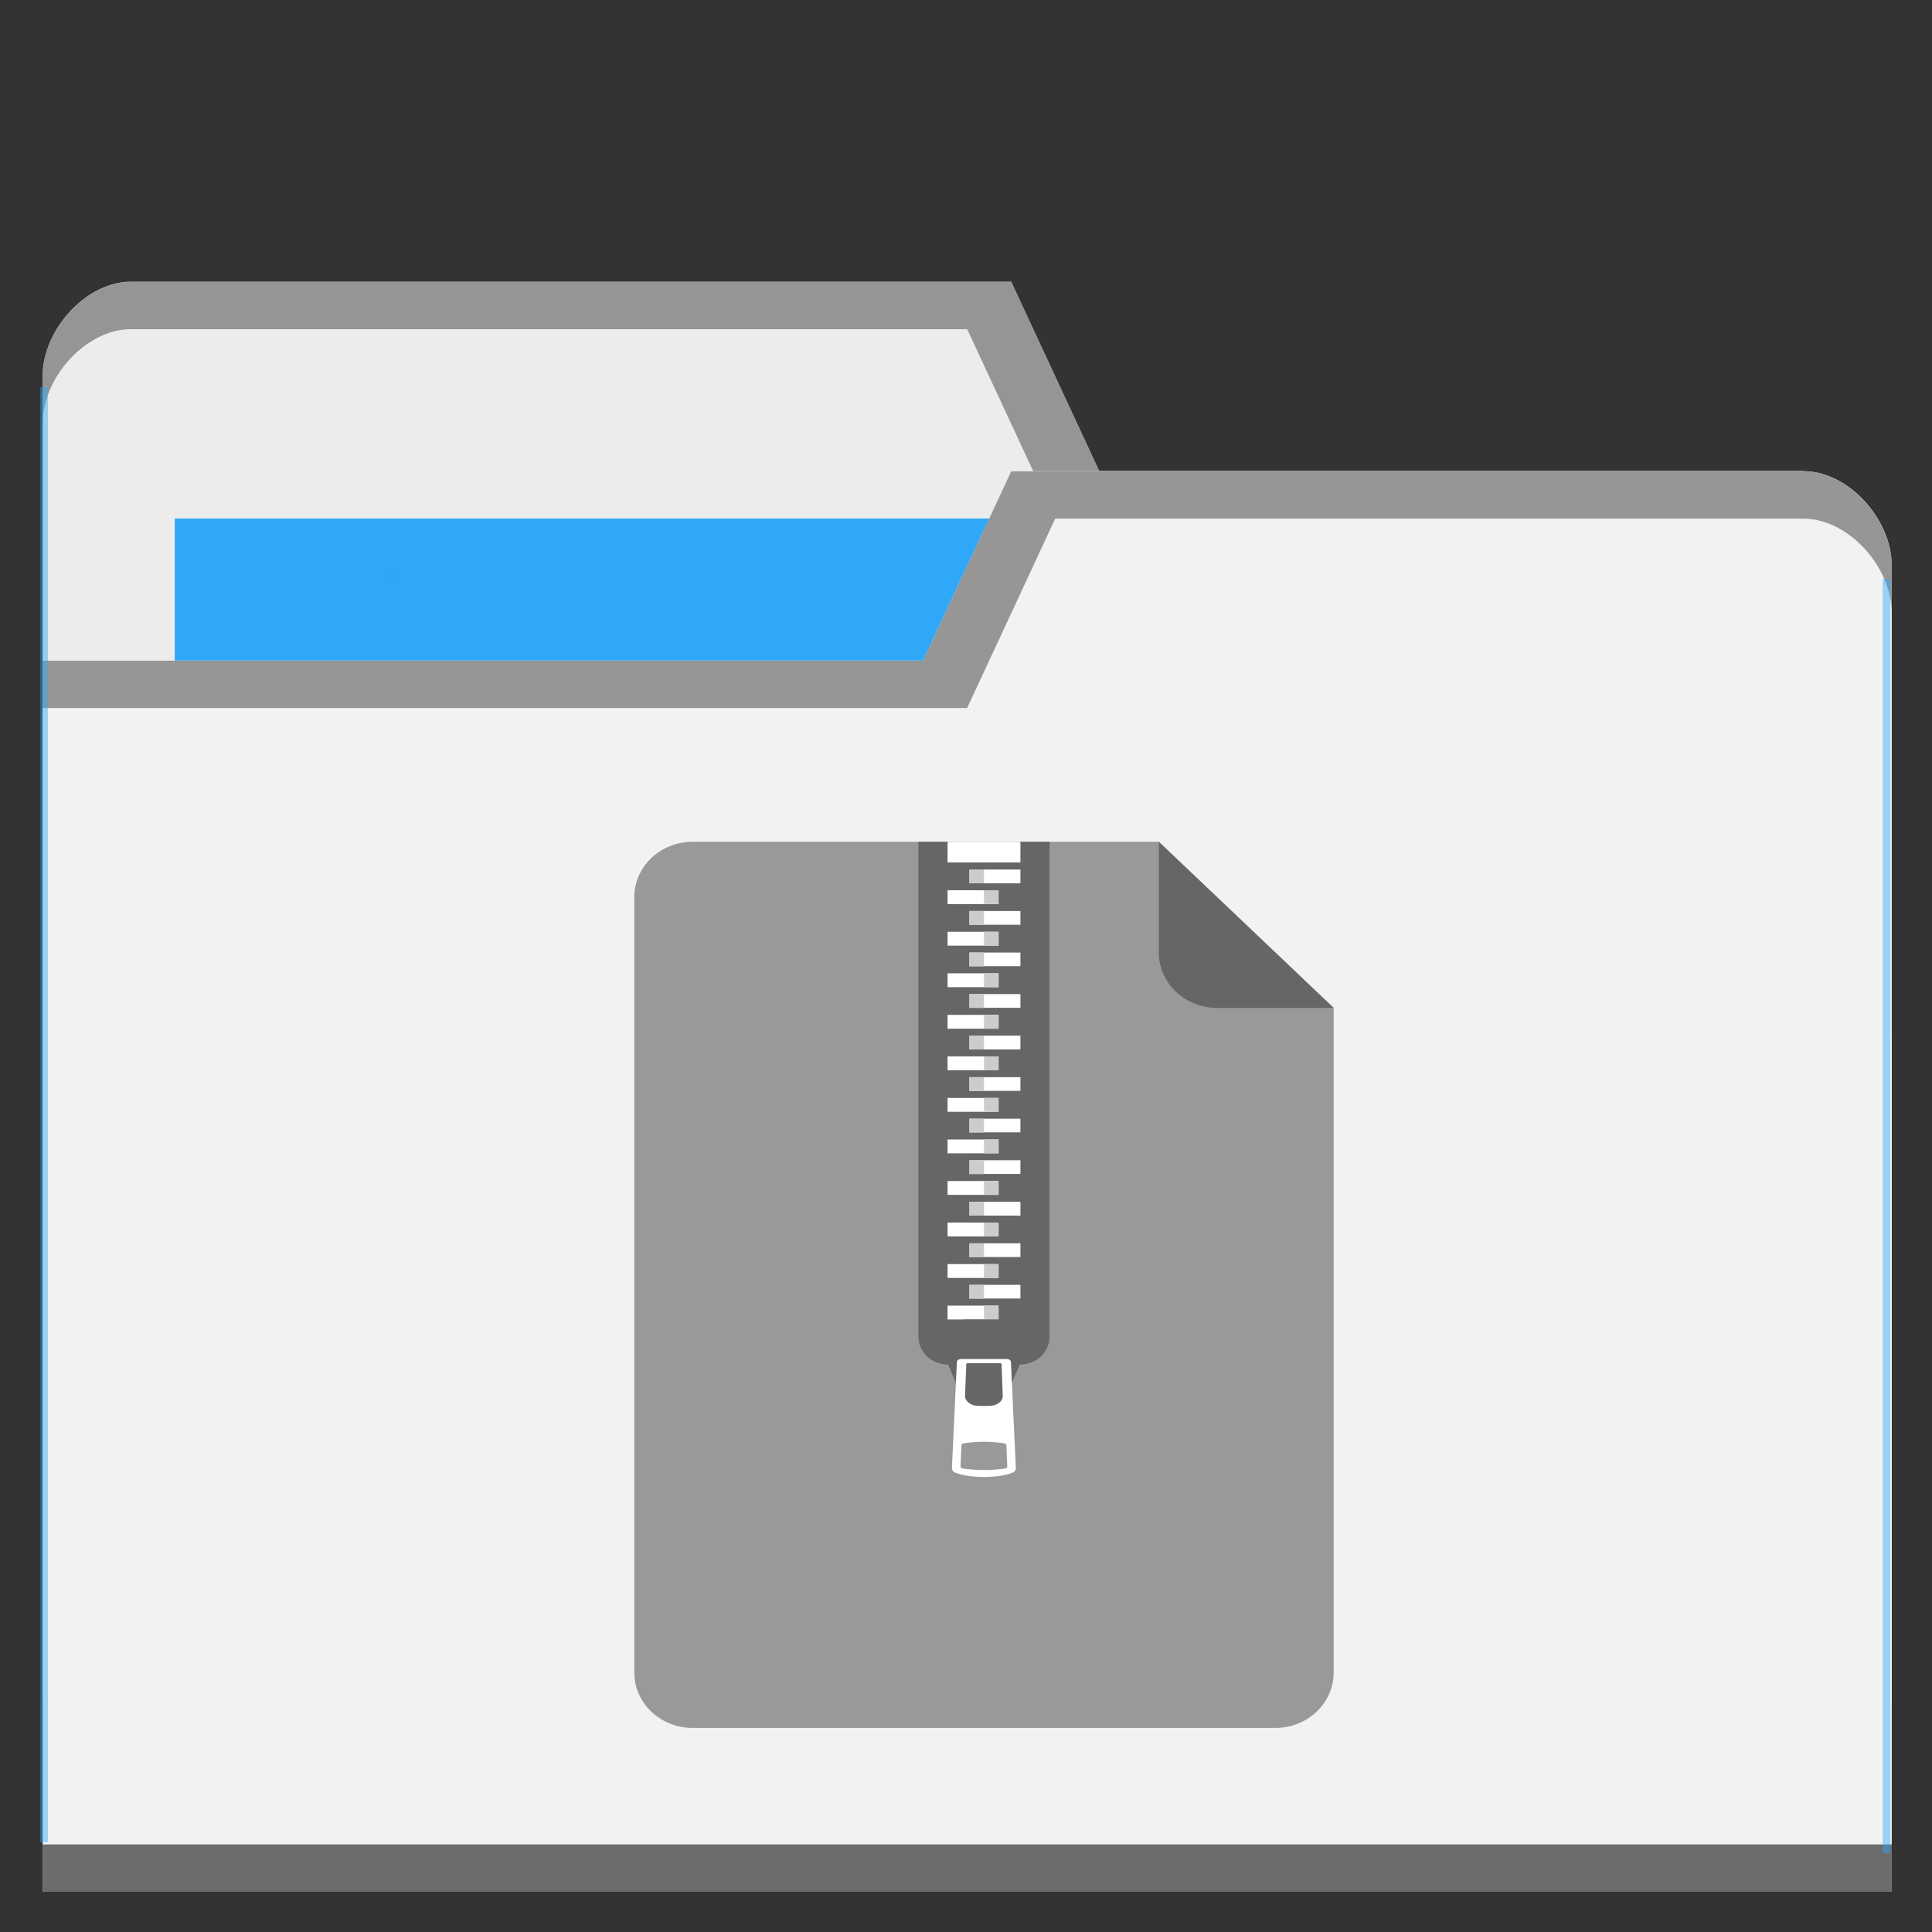 <?xml version="1.0" encoding="UTF-8" standalone="no"?>
<svg
   xmlns:dc="http://purl.org/dc/elements/1.1/"
   xmlns:cc="http://creativecommons.org/ns#"
   xmlns:rdf="http://www.w3.org/1999/02/22-rdf-syntax-ns#"
   xmlns:svg="http://www.w3.org/2000/svg"
   xmlns="http://www.w3.org/2000/svg"
   xmlns:sodipodi="http://sodipodi.sourceforge.net/DTD/sodipodi-0.dtd"
   xmlns:inkscape="http://www.inkscape.org/namespaces/inkscape"
   viewBox="0 0 48 48"
   id="svg2"
   version="1.1"
   inkscape:version="0.91 r13725"
   sodipodi:docname="default-folder-compressed.svg"
   width="48"
   height="48">
  <rect x="0" y="0" width="48" height="48" fill="#333333" stroke="none"/>
  <sodipodi:namedview
     pagecolor="#ffffff"
     bordercolor="#666666"
     borderopacity="1"
     objecttolerance="10"
     gridtolerance="10"
     guidetolerance="10"
     inkscape:pageopacity="0"
     inkscape:pageshadow="2"
     inkscape:window-width="640"
     inkscape:window-height="480"
     id="namedview29"
     showgrid="false"
     inkscape:zoom="14.75"
     inkscape:cx="20.245985"
     inkscape:cy="12.978667"
     inkscape:current-layer="g4835" />
  <defs
     id="defs4">
    <radialGradient
       id="radialGradient3964"
       cx="32.5"
       cy="56.5"
       r="33.5"
       gradientTransform="matrix(1,0,0,0.104,0,50.597)"
       gradientUnits="userSpaceOnUse">
      <stop
         style="stop-color:#000;stop-opacity:1"
         id="stop7" />
      <stop
         offset="1"
         style="stop-color:#000;stop-opacity:0"
         id="stop9" />
    </radialGradient>
  </defs>
  <g
     transform="translate(0,-1004.362)"
     id="g11">
    <path
       inkscape:connector-curvature="0"
       d="m 1.059,1013.715 0,32.941 45.941,0 0,-16.471 -2.188,-14.117 -17.501,0 -2.188,-4.706 -21.877,0 c -1.094,0 -2.188,1.177 -2.188,2.353 z"
       style="fill:#ececec;fill-opacity:1;stroke:none"
       id="path8315" />
    <rect
       width="22.97"
       height="9.412"
       x="4.341"
       y="1017.244"
       style="fill:#2ca7f8;fill-opacity:0.965;stroke:none"
       id="rect8317" />
    <path
       inkscape:connector-curvature="0"
       d="m 3.247,1011.365 c -1.094,0 -2.188,1.176 -2.188,2.353 l 0,1.176 c 0,-1.176 1.094,-2.353 2.188,-2.353 l 20.783,0 2.188,4.706 18.595,0 2.188,14.117 0,-1.177 -2.188,-14.117 -17.501,0 -2.188,-4.706 z"
       style="opacity:0.804;fill:#808080;fill-opacity:1;stroke:none"
       id="path8319" />
    <path
       inkscape:connector-curvature="0"
       d="m 47,1018.421 0,32.941 -45.941,0 0,-30.588 21.877,0 2.188,-4.706 19.689,0 c 1.094,0 2.188,1.176 2.188,2.353 z"
       style="fill:#f2f2f2;fill-opacity:1;stroke:none"
       id="path8321" />
    <path
       inkscape:connector-curvature="0"
       d="m 1.059,1050.186 0,1.177 45.941,0 0,-1.177 z"
       style="opacity:0.801;fill:#4d4d4d;fill-opacity:1;stroke:none"
       id="path8323" />
    <path
       inkscape:connector-curvature="0"
       d="m 25.123,1016.071 -2.188,4.706 -21.877,0 0,1.176 22.97,0 2.188,-4.705 18.595,0 c 1.094,0 2.188,1.176 2.188,2.353 l 0,-1.177 c 0,-1.176 -1.094,-2.353 -2.188,-2.353 z"
       style="opacity:0.804;fill:#808080;fill-opacity:1;stroke:none"
       id="path8325" />
    <rect
       style="opacity:0.801;fill:#2ca7f8;fill-opacity:0.554"
       id="rect8352"
       width="0.19"
       height="36.152"
       x="1"
       y="1013.981" />
    <rect
       style="opacity:0.801;fill:#2ca7f8;fill-opacity:0.554"
       id="rect8352-6"
       width="0.19"
       height="31.667"
       x="-46.964"
       y="1018.738"
       transform="scale(-1,1)" />
    <rect
       style="opacity:0.801;fill:#2ca7f8;fill-opacity:1"
       id="rect8377"
       width="0.253"
       height="0.204"
       x="9.656"
       y="1018.602" />
    <g
       style="overflow:visible"
       id="g4835"
       transform="matrix(0.181,0,0,0.172,15.759,1025.276)">
      <path
         id="path4685"
         d="M 72,0 8,0 C 3.582,0 0,3.582 0,8 l 0,112 c 0,4.418 3.582,8 8,8 l 80,0 c 4.418,0 8,-3.582 8,-8 L 96,24 72,0 Z"
         inkscape:connector-curvature="0"
         style="fill:#999999" />
      <path
         id="path4687"
         d="m 72,16 c 0,4.418 3.582,8 8,8 L 96,24 72,0 72,16 Z"
         inkscape:connector-curvature="0"
         style="fill:#666666" />
      <path
         id="path4689"
         d="m 39,0 0,71.5 c 0,2.209 1.791,4 4,4 l 10,0 c 2.209,0 4,-1.791 4,-4 L 57,0 39,0 Z"
         inkscape:connector-curvature="0"
         style="fill:#666666" />
      <rect
         id="rect4691"
         height="3"
         width="10"
         x="43"
         y="0"
         style="fill:#ffffff" />
      <rect
         id="rect4693"
         height="2"
         width="7"
         y="4"
         x="46"
         style="fill:#ffffff" />
      <rect
         id="rect4695"
         height="2"
         width="2"
         y="4"
         x="46"
         style="fill:#cccccc" />
      <rect
         id="rect4697"
         height="1"
         width="7"
         y="6"
         x="46"
         style="fill:#666666" />
      <rect
         id="rect4699"
         height="1"
         width="10"
         y="3"
         x="43"
         style="fill:#666666" />
      <rect
         id="rect4701"
         height="1"
         width="7"
         y="9"
         x="43"
         style="fill:#666666" />
      <rect
         id="rect4703"
         height="2"
         width="7"
         y="7"
         x="43"
         style="fill:#ffffff" />
      <rect
         id="rect4705"
         height="2"
         width="7"
         y="10"
         x="46"
         style="fill:#ffffff" />
      <rect
         id="rect4707"
         height="1"
         width="7"
         y="12"
         x="46"
         style="fill:#666666" />
      <rect
         id="rect4709"
         height="1"
         width="7"
         y="15"
         x="43"
         style="fill:#666666" />
      <rect
         id="rect4711"
         height="2"
         width="7"
         y="13"
         x="43"
         style="fill:#ffffff" />
      <rect
         id="rect4713"
         height="2"
         width="7"
         y="16"
         x="46"
         style="fill:#ffffff" />
      <rect
         id="rect4715"
         height="1"
         width="7"
         y="18"
         x="46"
         style="fill:#666666" />
      <rect
         id="rect4717"
         height="1"
         width="7"
         y="21"
         x="43"
         style="fill:#666666" />
      <rect
         id="rect4719"
         height="2"
         width="7"
         y="19"
         x="43"
         style="fill:#ffffff" />
      <rect
         id="rect4721"
         height="2"
         width="7"
         y="22"
         x="46"
         style="fill:#ffffff" />
      <rect
         id="rect4723"
         height="1"
         width="7"
         y="24"
         x="46"
         style="fill:#666666" />
      <rect
         id="rect4725"
         height="1"
         width="7"
         y="27"
         x="43"
         style="fill:#666666" />
      <rect
         id="rect4727"
         height="2"
         width="7"
         y="25"
         x="43"
         style="fill:#ffffff" />
      <rect
         id="rect4729"
         height="2"
         width="7"
         y="28"
         x="46"
         style="fill:#ffffff" />
      <rect
         id="rect4731"
         height="1"
         width="7"
         y="30"
         x="46"
         style="fill:#666666" />
      <rect
         id="rect4733"
         height="1"
         width="7"
         y="33"
         x="43"
         style="fill:#666666" />
      <rect
         id="rect4735"
         height="2"
         width="7"
         y="31"
         x="43"
         style="fill:#ffffff" />
      <rect
         id="rect4737"
         height="2"
         width="7"
         y="34"
         x="46"
         style="fill:#ffffff" />
      <rect
         id="rect4739"
         height="1"
         width="7"
         y="36"
         x="46"
         style="fill:#666666" />
      <rect
         id="rect4741"
         height="1"
         width="7"
         y="39"
         x="43"
         style="fill:#666666" />
      <rect
         id="rect4743"
         height="2"
         width="7"
         y="37"
         x="43"
         style="fill:#ffffff" />
      <rect
         id="rect4745"
         height="2"
         width="7"
         y="40"
         x="46"
         style="fill:#ffffff" />
      <rect
         id="rect4747"
         height="1"
         width="7"
         y="42"
         x="46"
         style="fill:#666666" />
      <rect
         id="rect4749"
         height="1"
         width="7"
         y="45"
         x="43"
         style="fill:#666666" />
      <rect
         id="rect4751"
         height="2"
         width="7"
         y="43"
         x="43"
         style="fill:#ffffff" />
      <rect
         id="rect4753"
         height="2"
         width="7"
         y="46"
         x="46"
         style="fill:#ffffff" />
      <rect
         id="rect4755"
         height="1"
         width="7"
         y="48"
         x="46"
         style="fill:#666666" />
      <rect
         id="rect4757"
         height="1"
         width="7"
         y="51"
         x="43"
         style="fill:#666666" />
      <rect
         id="rect4759"
         height="2"
         width="7"
         y="49"
         x="43"
         style="fill:#ffffff" />
      <rect
         id="rect4761"
         height="2"
         width="7"
         y="52"
         x="46"
         style="fill:#ffffff" />
      <rect
         id="rect4763"
         height="1"
         width="7"
         y="54"
         x="46"
         style="fill:#666666" />
      <rect
         id="rect4765"
         height="1"
         width="7"
         y="57"
         x="43"
         style="fill:#666666" />
      <rect
         id="rect4767"
         height="2"
         width="7"
         y="55"
         x="43"
         style="fill:#ffffff" />
      <rect
         id="rect4769"
         height="2"
         width="7"
         y="58"
         x="46"
         style="fill:#ffffff" />
      <rect
         id="rect4771"
         height="1"
         width="7"
         y="60"
         x="46"
         style="fill:#666666" />
      <rect
         id="rect4773"
         height="1"
         width="7"
         y="63"
         x="43"
         style="fill:#666666" />
      <rect
         id="rect4775"
         height="2"
         width="7"
         y="61"
         x="43"
         style="fill:#ffffff" />
      <rect
         id="rect4777"
         height="2"
         width="7"
         y="64"
         x="46"
         style="fill:#ffffff" />
      <rect
         id="rect4779"
         height="1"
         width="7"
         y="66"
         x="46"
         style="fill:#666666" />
      <rect
         id="rect4781"
         height="1"
         width="7"
         y="69"
         x="43"
         style="fill:#666666" />
      <rect
         id="rect4783"
         height="2"
         width="7"
         y="67"
         x="43"
         style="fill:#ffffff" />
      <rect
         id="rect4785"
         height="2"
         width="2"
         y="7"
         x="48"
         style="fill:#cccccc" />
      <rect
         id="rect4787"
         height="2"
         width="2"
         y="10"
         x="46"
         style="fill:#cccccc" />
      <rect
         id="rect4789"
         height="2"
         width="2"
         y="13"
         x="48"
         style="fill:#cccccc" />
      <rect
         id="rect4791"
         height="2"
         width="2"
         y="16"
         x="46"
         style="fill:#cccccc" />
      <rect
         id="rect4793"
         height="2"
         width="2"
         y="19"
         x="48"
         style="fill:#cccccc" />
      <rect
         id="rect4795"
         height="2"
         width="2"
         y="22"
         x="46"
         style="fill:#cccccc" />
      <rect
         id="rect4797"
         height="2"
         width="2"
         y="25"
         x="48"
         style="fill:#cccccc" />
      <rect
         id="rect4799"
         height="2"
         width="2"
         y="28"
         x="46"
         style="fill:#cccccc" />
      <rect
         id="rect4801"
         height="2"
         width="2"
         y="31"
         x="48"
         style="fill:#cccccc" />
      <rect
         id="rect4803"
         height="2"
         width="2"
         y="34"
         x="46"
         style="fill:#cccccc" />
      <rect
         id="rect4805"
         height="2"
         width="2"
         y="37"
         x="48"
         style="fill:#cccccc" />
      <rect
         id="rect4807"
         height="2"
         width="2"
         y="40"
         x="46"
         style="fill:#cccccc" />
      <rect
         id="rect4809"
         height="2"
         width="2"
         y="43"
         x="48"
         style="fill:#cccccc" />
      <rect
         id="rect4811"
         height="2"
         width="2"
         y="46"
         x="46"
         style="fill:#cccccc" />
      <rect
         id="rect4813"
         height="2"
         width="2"
         y="49"
         x="48"
         style="fill:#cccccc" />
      <rect
         id="rect4815"
         height="2"
         width="2"
         y="52"
         x="46"
         style="fill:#cccccc" />
      <rect
         id="rect4817"
         height="2"
         width="2"
         y="55"
         x="48"
         style="fill:#cccccc" />
      <rect
         id="rect4819"
         height="2"
         width="2"
         y="58"
         x="46"
         style="fill:#cccccc" />
      <rect
         id="rect4821"
         height="2"
         width="2"
         y="61"
         x="48"
         style="fill:#cccccc" />
      <rect
         id="rect4823"
         height="2"
         width="2"
         y="64"
         x="46"
         style="fill:#cccccc" />
      <rect
         id="rect4825"
         height="2"
         width="2"
         y="67"
         x="48"
         style="fill:#cccccc" />
      <path
         id="path4827"
         d="m 44.292,81.51 c 0,0.297 0.241,0.537 0.538,0.537 l 6.313,0 c 0.298,0 0.539,-0.24 0.539,-0.537 l 0,-2.32 c 0,-0.475 0.095,-0.945 0.276,-1.383 l 1.6,-3.836 C 54.546,71.605 52.811,69 50.246,69 l -4.518,0 c -2.564,0 -4.301,2.605 -3.313,4.971 l 1.601,3.836 c 0.182,0.438 0.276,0.908 0.276,1.383 l 0,2.32 z"
         inkscape:connector-curvature="0"
         style="fill:#666666" />
      <path
         id="path4829"
         d="m 51.699,75.154 c -0.012,-0.244 -0.261,-0.439 -0.558,-0.439 -0.36,0 -5.946,0 -6.307,0 -0.298,0 -0.547,0.195 -0.558,0.439 -0.041,0.93 -0.658,14.871 -0.676,15.279 -0.012,0.279 0.132,0.551 0.446,0.688 0.148,0.064 0.335,0.137 0.565,0.207 0.231,0.07 0.507,0.139 0.832,0.201 0.324,0.062 0.699,0.117 1.124,0.154 0.425,0.039 0.9,0.062 1.419,0.062 0.518,0 0.993,-0.023 1.418,-0.062 0.425,-0.037 0.799,-0.092 1.124,-0.154 0.325,-0.062 0.601,-0.131 0.831,-0.201 0.231,-0.07 0.418,-0.143 0.566,-0.207 0.314,-0.137 0.458,-0.408 0.445,-0.688 -0.015,-0.408 -0.653,-14.871 -0.671,-15.279 z m -1.123,4.866 c 0.01,0.271 -0.075,0.523 -0.234,0.74 -0.16,0.219 -0.395,0.4 -0.683,0.527 -0.288,0.127 -0.63,0.201 -0.999,0.199 -0.268,0 -0.47,0 -0.672,0 -0.201,0 -0.402,0 -0.671,0 -0.368,0 -0.711,-0.072 -0.999,-0.201 -0.289,-0.127 -0.523,-0.309 -0.683,-0.527 -0.159,-0.217 -0.244,-0.471 -0.234,-0.74 0.013,-0.338 0.124,-3.4 0.165,-4.543 0.003,-0.082 0.067,-0.152 0.151,-0.152 l 4.54,0 c 0.084,0 0.148,0.07 0.152,0.152 0.042,1.144 0.154,4.209 0.167,4.545 z m 0.605,10.291 0,0 c -0.024,0.096 -0.093,0.172 -0.189,0.195 -0.003,0 -0.007,0.002 -0.011,0.004 -0.145,0.025 -0.357,0.061 -0.636,0.096 -0.277,0.035 -0.62,0.07 -1.017,0.098 -0.398,0.027 -0.851,0.045 -1.341,0.045 -0.001,0 -0.001,0 -0.001,0 l 0,0 c -0.49,0 -0.943,-0.02 -1.341,-0.045 -0.397,-0.027 -0.739,-0.062 -1.017,-0.098 -0.278,-0.036 -0.491,-0.07 -0.636,-0.098 -0.103,-0.018 -0.175,-0.098 -0.2,-0.193 -0.008,-0.027 -0.012,-0.055 -0.012,-0.082 0.025,-0.664 0.092,-2.375 0.117,-3.043 0.006,-0.135 0.094,-0.256 0.227,-0.281 0.143,-0.025 0.351,-0.062 0.619,-0.098 0.268,-0.035 0.596,-0.07 0.974,-0.096 0.378,-0.027 0.806,-0.045 1.269,-0.045 l 0,0 c 0.001,0 0.001,0 0.001,0 0.463,0 0.891,0.02 1.269,0.045 0.379,0.027 0.707,0.062 0.975,0.098 0.269,0.035 0.477,0.07 0.619,0.098 0.057,0.01 0.102,0.041 0.139,0.078 0.007,0.008 0.016,0.012 0.021,0.02 0.011,0.014 0.018,0.029 0.025,0.045 0.007,0.014 0.016,0.025 0.021,0.039 0.012,0.031 0.019,0.064 0.02,0.1 0.025,0.668 0.091,2.373 0.117,3.037 0,0.026 -0.004,0.055 -0.012,0.081 z"
         inkscape:connector-curvature="0"
         style="fill:#ffffff" />
    </g>
  </g>
</svg>
